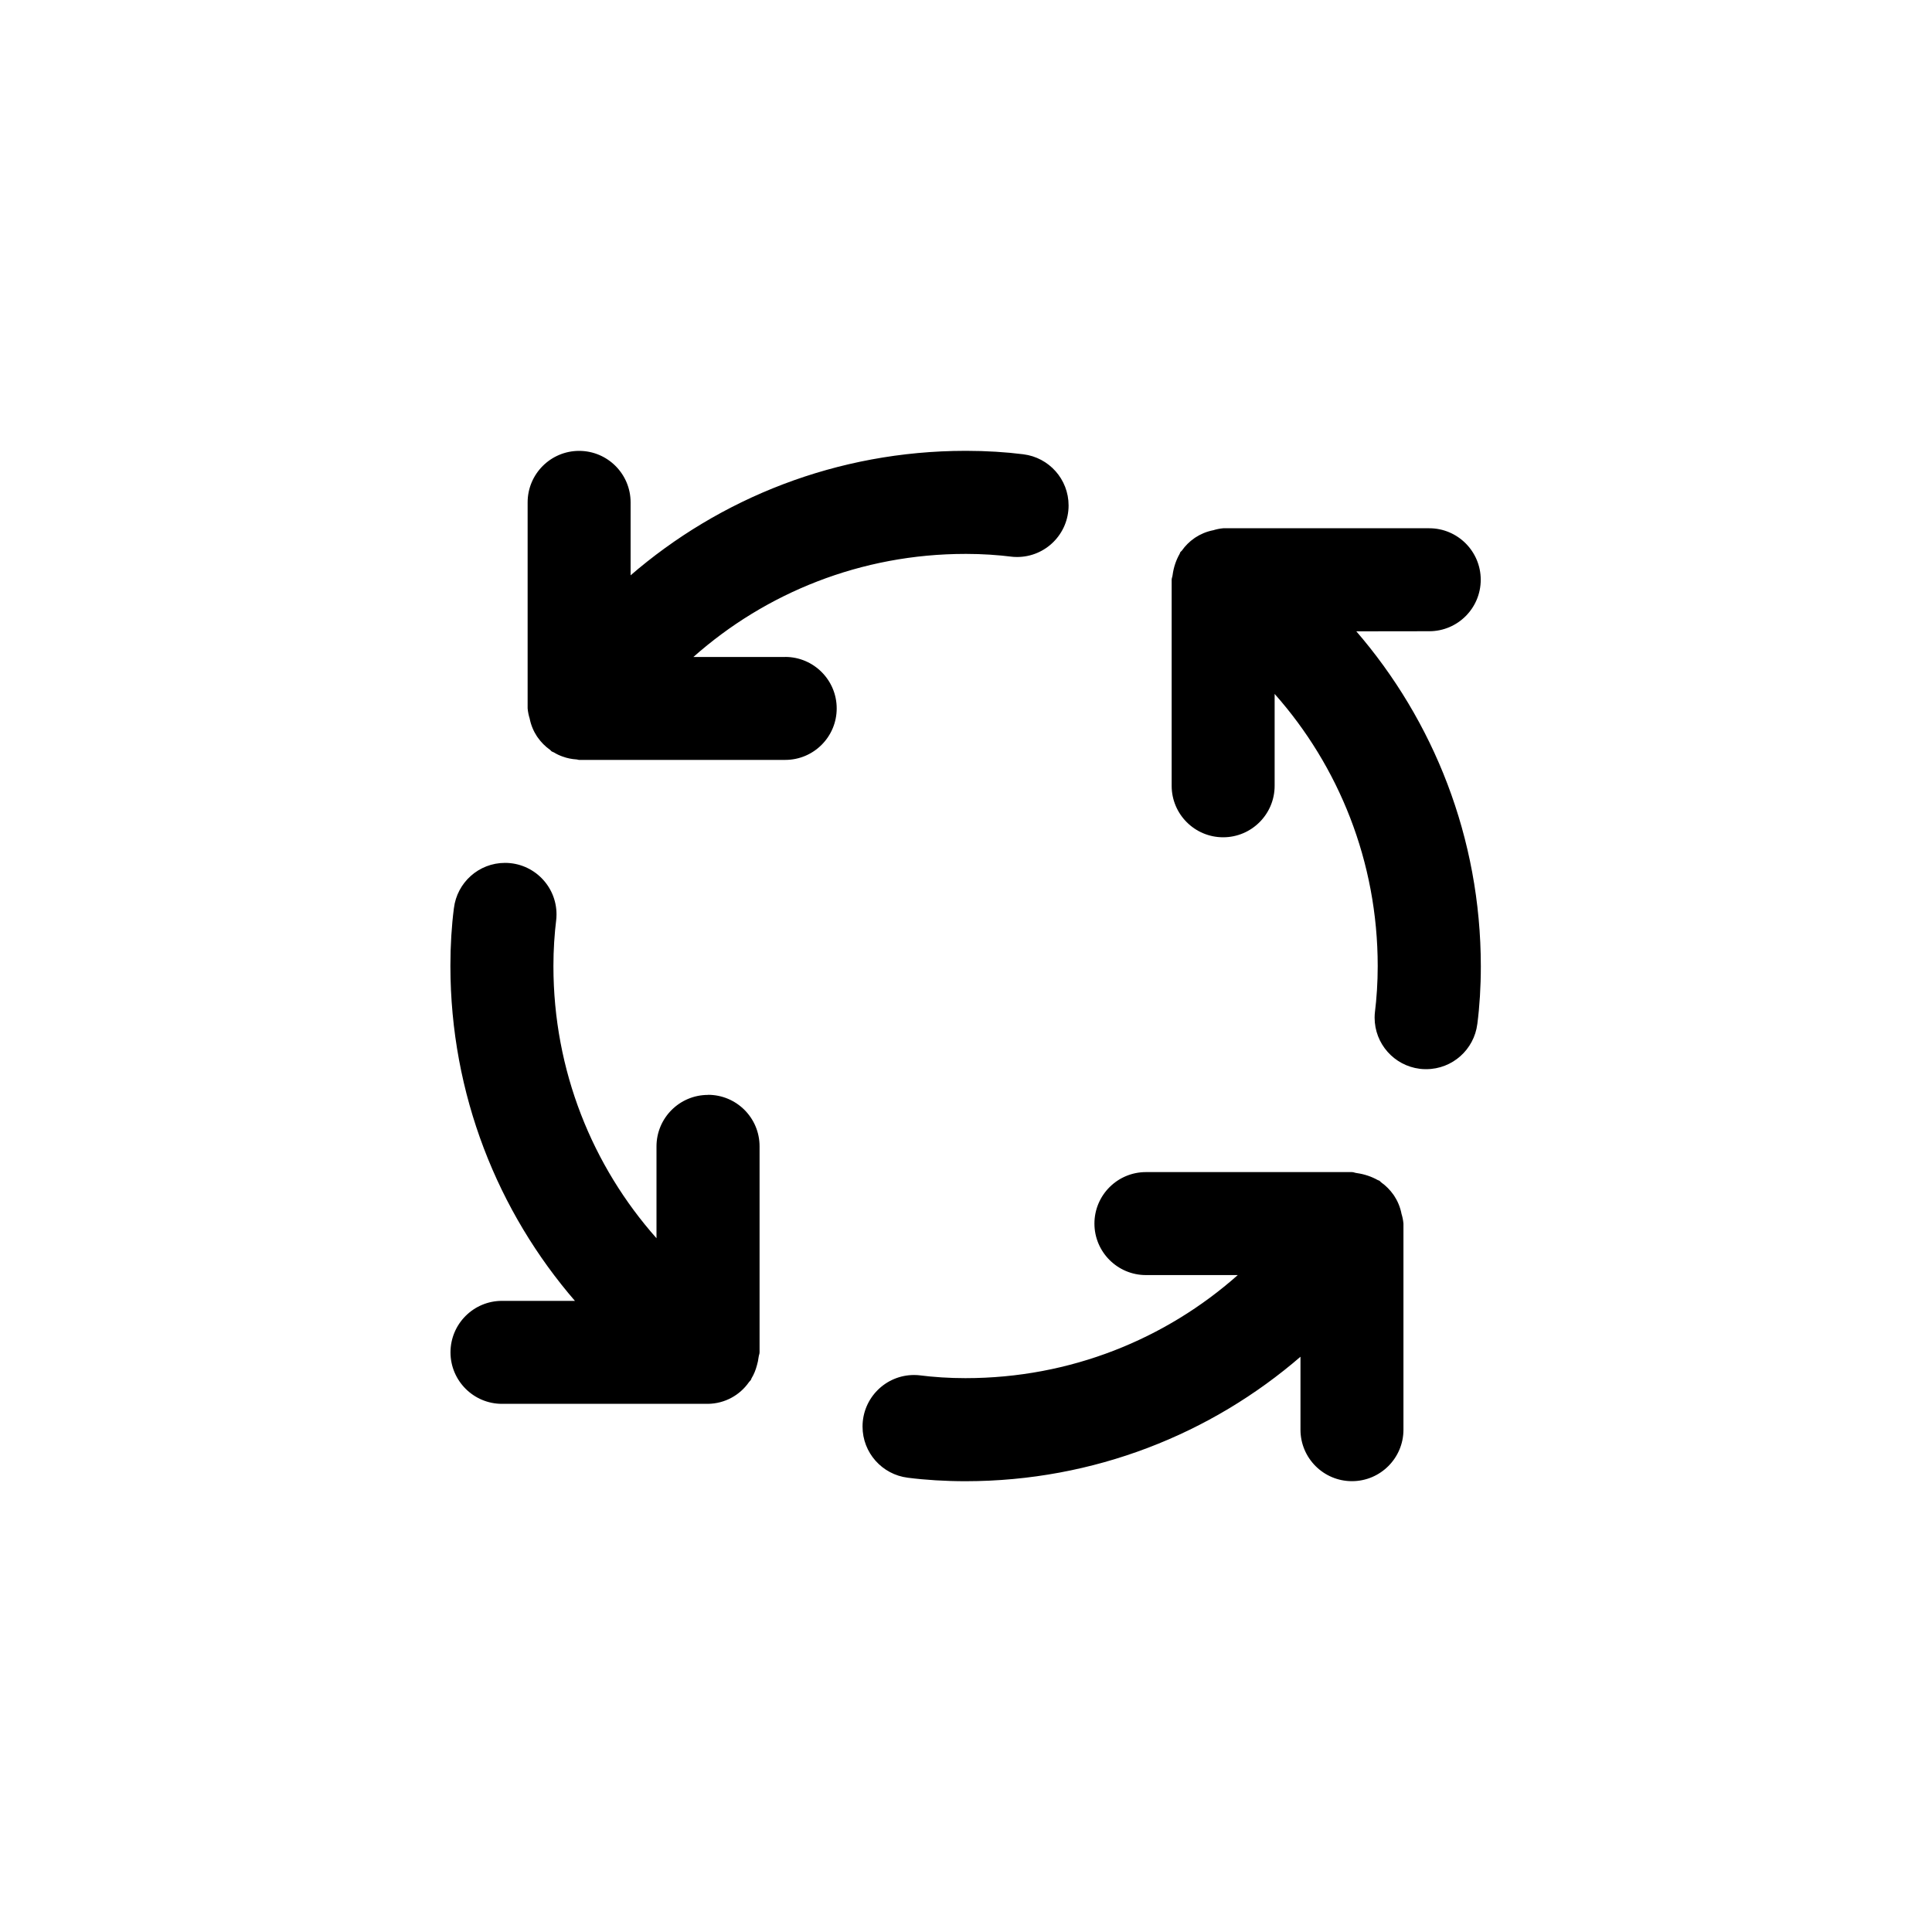<!-- Generated by IcoMoon.io -->
<svg version="1.1" xmlns="http://www.w3.org/2000/svg" width="40" height="40" viewBox="0 0 40 40">
<title>ul-process</title>
<path d="M14.658 22.669c0 0 0 0 0 0-0.589 0-1.066 0.478-1.066 1.066 0 0 0 0 0 0v0 1.901c-1.325-1.493-2.134-3.468-2.134-5.633 0-0.001 0-0.001 0-0.002v0c0-0.002 0-0.003 0-0.005 0-0.329 0.021-0.654 0.060-0.972l-0.004 0.038c0.005-0.039 0.008-0.085 0.008-0.131 0-0.589-0.478-1.066-1.066-1.066-0.545 0-0.994 0.409-1.058 0.937l-0.001 0.005c-0.046 0.355-0.072 0.766-0.072 1.184 0 0.004 0 0.008 0 0.011v-0.001c0.002 2.656 0.978 5.085 2.59 6.946l-0.011-0.014h-1.511c-0.589 0-1.066 0.478-1.066 1.066s0.478 1.066 1.066 1.066v0h4.266c0.35-0.005 0.658-0.18 0.845-0.446l0.002-0.003c0.013-0.017 0.028-0.029 0.040-0.046 0.007-0.010 0.007-0.023 0.014-0.034 0.048-0.079 0.086-0.171 0.111-0.268l0.002-0.007c0.014-0.047 0.026-0.103 0.033-0.162l0.001-0.005c0.003-0.033 0.019-0.062 0.019-0.095v-4.266c0 0 0 0 0 0 0-0.589-0.478-1.066-1.066-1.066 0 0 0 0 0 0v0zM16.258 13.602h-1.902c1.493-1.325 3.469-2.134 5.634-2.134 0 0 0.001 0 0.001 0v0c0.006 0 0.012 0 0.018 0 0.324 0 0.644 0.021 0.957 0.060l-0.038-0.004c0.038 0.005 0.083 0.008 0.129 0.008 0.59 0 1.067-0.478 1.067-1.067 0-0.544-0.407-0.993-0.934-1.059l-0.006-0.001c-0.354-0.045-0.763-0.071-1.179-0.071-0.006 0-0.011 0-0.018 0h0.001c-2.656 0.002-5.085 0.977-6.946 2.589l0.014-0.011v-1.511c0-0.589-0.478-1.066-1.066-1.066s-1.066 0.478-1.066 1.066v0 4.266c0.007 0.077 0.022 0.147 0.044 0.215l-0.002-0.007v0.002c0.028 0.139 0.081 0.263 0.153 0.372l-0.002-0.004 0.012 0.018c0.072 0.103 0.158 0.19 0.258 0.261l0.003 0.002c0.012 0.009 0.018 0.022 0.030 0.030 0.015 0.010 0.033 0.014 0.048 0.022 0.054 0.034 0.118 0.064 0.184 0.087l0.007 0.002c0.082 0.030 0.178 0.050 0.276 0.056h0.003c0.018 0.001 0.034 0.010 0.053 0.010h4.266c0.589 0 1.066-0.478 1.066-1.066s-0.478-1.066-1.066-1.066v0zM29.016 25.126c-0.028-0.139-0.081-0.263-0.153-0.372l0.002 0.004-0.012-0.018c-0.072-0.103-0.158-0.19-0.258-0.261l-0.003-0.002c-0.012-0.009-0.018-0.022-0.030-0.030s-0.025-0.008-0.037-0.015c-0.126-0.071-0.274-0.122-0.43-0.144l-0.006-0.001c-0.034-0.003-0.063-0.020-0.098-0.020h-4.266c-0.589 0-1.066 0.478-1.066 1.066s0.478 1.066 1.066 1.066v0h1.902c-1.493 1.325-3.469 2.134-5.634 2.134 0 0-0.001 0-0.001 0v0c-0.003 0-0.006 0-0.010 0-0.327 0-0.65-0.021-0.966-0.061l0.038 0.004c-0.038-0.005-0.083-0.008-0.129-0.008-0.59 0-1.067 0.478-1.067 1.067 0 0.544 0.407 0.993 0.934 1.059l0.006 0.001c0.359 0.046 0.774 0.072 1.195 0.072v0c2.656-0.002 5.085-0.977 6.946-2.589l-0.014 0.011v1.511c0 0.589 0.478 1.066 1.066 1.066s1.066-0.478 1.066-1.066v0-4.266c-0.007-0.077-0.022-0.147-0.044-0.215l0.002 0.007zM29.591 13.069c0.589 0 1.066-0.478 1.066-1.066s-0.478-1.066-1.066-1.066v0h-4.266c-0.076 0.007-0.146 0.022-0.212 0.043v-0.001c-0.138 0.028-0.259 0.080-0.367 0.151l0.004-0.002-0.021 0.014c-0.103 0.071-0.19 0.158-0.259 0.257l-0.002 0.003c-0.009 0.011-0.022 0.017-0.030 0.029s-0.008 0.025-0.015 0.037c-0.073 0.127-0.124 0.276-0.145 0.434l-0.001 0.006c-0.003 0.033-0.019 0.062-0.019 0.095v4.266c0 0.589 0.478 1.066 1.066 1.066s1.066-0.478 1.066-1.066v0-1.902c1.325 1.493 2.134 3.469 2.134 5.634 0 0 0 0.001 0 0.001v0c0 0.002 0 0.003 0 0.005 0 0.329-0.021 0.654-0.060 0.972l0.004-0.038c-0.005 0.038-0.008 0.082-0.008 0.128 0 0.544 0.406 0.993 0.933 1.059l0.006 0.001c0.038 0.005 0.082 0.007 0.126 0.007 0.002 0 0.002 0 0.004 0v0c0.543-0.001 0.991-0.408 1.057-0.934l0.001-0.005c0.046-0.355 0.072-0.766 0.072-1.184 0-0.004 0-0.008 0-0.011v0.001c-0.002-2.656-0.978-5.085-2.59-6.946l0.011 0.014z"></path>
</svg>
